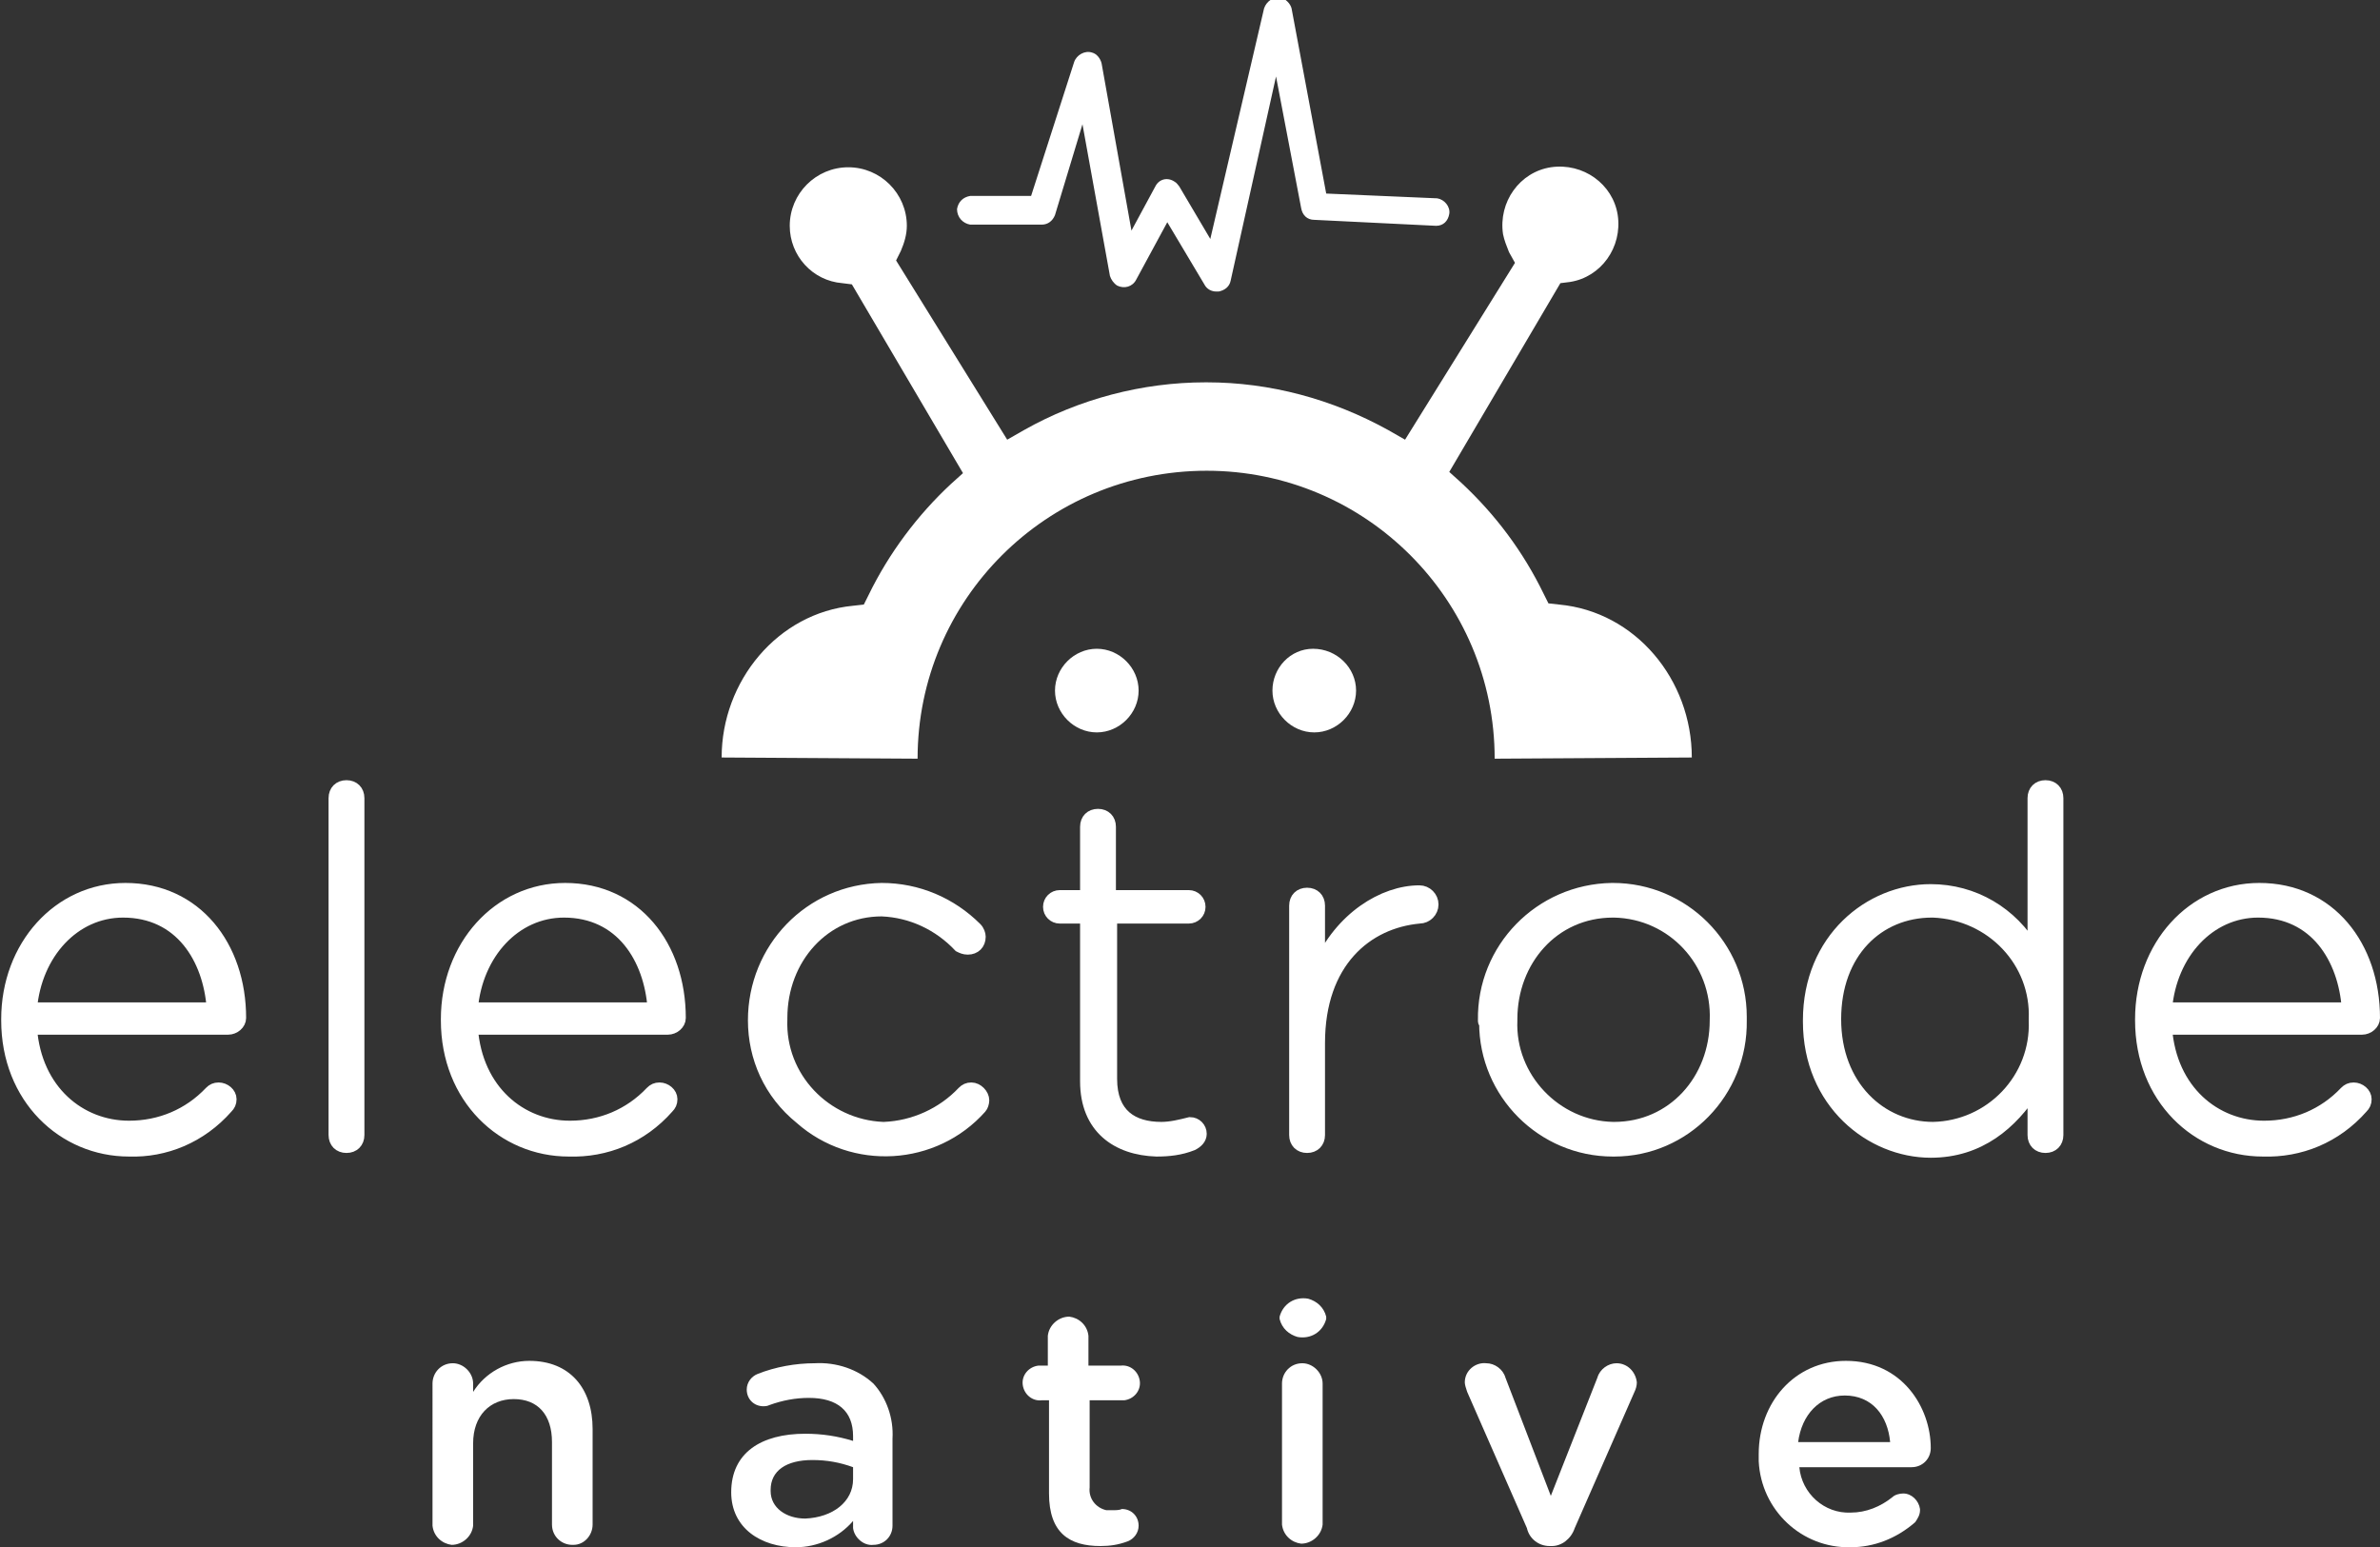 <?xml version="1.0" encoding="utf-8"?>
<!-- Generator: Adobe Illustrator 21.0.2, SVG Export Plug-In . SVG Version: 6.00 Build 0)  -->
<svg version="1.1" id="Layer_1" xmlns="http://www.w3.org/2000/svg" xmlns:xlink="http://www.w3.org/1999/xlink" x="0px" y="0px"
	 viewBox="0 0 199.2 129.5" style="enable-background:new 0 0 199.2 129.5;" xml:space="preserve">
<rect x="0" y="0" width="199.2" height="129.5" fill="#333333" stroke="none"/>
<style type="text/css">
	.st0{fill:#FFFFFF;}
	.st1{fill:#FFFFFF;stroke:#FFFFFF;stroke-miterlimit:10;}
</style>
<title>Asset 24</title>
<g id="Layer_2">
	<g id="Layer_2-2">
		<g id="Group-3">
			<path id="Fill-1" class="st0" d="M101.8,24.4c-0.4,0-0.8-0.2-1-0.6l-3.1-5.2l-2.6,4.8c-0.3,0.6-1,0.8-1.6,0.5
				c-0.3-0.2-0.5-0.5-0.6-0.8l-2.3-12.7L88.3,18c-0.2,0.5-0.6,0.8-1.1,0.8h-6c-0.6-0.1-1.1-0.6-1.1-1.3c0.1-0.6,0.5-1,1.1-1.1h5.1
				l3.6-11.2c0.2-0.6,0.9-1,1.5-0.8c0.4,0.1,0.7,0.5,0.8,0.9l2.5,14l2-3.7c0.3-0.6,1-0.8,1.6-0.4c0.2,0.1,0.3,0.3,0.4,0.4l2.6,4.4
				l4.5-19.3c0.2-0.6,0.8-1,1.4-0.9c0.4,0.1,0.8,0.5,0.9,0.9l2.9,15.5l9.3,0.4c0.6,0.1,1.1,0.7,1,1.3c-0.1,0.6-0.5,1-1.1,1
				l-10.2-0.5c-0.6,0-1-0.4-1.1-1l-2.1-11L103,23.5c-0.1,0.5-0.5,0.8-1,0.9L101.8,24.4"/>
		</g>
		<g id="Group-6">
			<g>
				<path id="Fill-4" class="st0" d="M130.5,50.6l-0.9-0.1l-0.4-0.8c-1.7-3.5-4-6.6-6.9-9.3l-1-0.9l9.3-15.8l0.8-0.1
					c2.6-0.4,4.4-2.9,4-5.6c-0.4-2.6-2.9-4.4-5.6-4c-2.6,0.4-4.4,2.9-4,5.6c0.1,0.5,0.3,1,0.5,1.5l0.5,0.9l-9.2,14.8l-1.4-0.8
					c-4.7-2.6-9.9-4-15.2-4h-0.1c-5.3,0-10.6,1.4-15.2,4l-1.4,0.8l-9.3-15l0.4-0.8c0.3-0.7,0.5-1.4,0.5-2.1c0-2.7-2.2-4.9-4.9-4.9
					c-2.7,0-4.9,2.2-4.9,4.9c0,2.5,1.9,4.6,4.4,4.8l0.8,0.1l9.3,15.8l-1,0.9c-2.8,2.6-5.2,5.8-6.9,9.3l-0.4,0.8l-0.9,0.1
					c-6.3,0.6-11,6.3-11,12.7l16.4,0.1c0-13.3,10.8-24.1,24.2-24.1c13.3,0,24.1,10.8,24.1,24.1l16.5-0.1
					C141.6,56.9,136.9,51.2,130.5,50.6"/>
			</g>
		</g>
		<path id="Fill-7" class="st0" d="M113.5,57.8c0,1.9-1.6,3.5-3.5,3.5s-3.5-1.6-3.5-3.5c0-1.9,1.5-3.5,3.4-3.5
			C111.9,54.3,113.5,55.9,113.5,57.8C113.5,57.8,113.5,57.8,113.5,57.8"/>
		<path id="Fill-9" class="st0" d="M95.3,57.8c0,1.9-1.6,3.5-3.5,3.5s-3.5-1.6-3.5-3.5c0-1.9,1.6-3.5,3.5-3.5
			C93.7,54.3,95.3,55.9,95.3,57.8C95.3,57.8,95.3,57.8,95.3,57.8"/>
		<path class="st1" d="M10.8,96.3c-5.5,0-10.2-4.4-10.2-10.9v-0.1c0-6.1,4.3-10.9,9.9-10.9c5.9,0,9.6,4.8,9.6,10.8
			c0,0.5-0.5,0.9-1,0.9H2.6c0.4,5.2,4.1,8.2,8.2,8.2c2.6,0,5-1,6.8-2.9c0.2-0.2,0.4-0.3,0.7-0.3c0.5,0,1,0.4,1,0.9
			c0,0.3-0.1,0.5-0.3,0.7C16.8,95.2,13.8,96.4,10.8,96.3z M17.8,84.4c-0.3-4.2-2.7-8.1-7.5-8.1c-4.1,0-7.3,3.5-7.7,8.1H17.8z"/>
		<path class="st1" d="M28,66.8c0-0.6,0.4-1,1-1s1,0.4,1,1V95c0,0.6-0.4,1-1,1s-1-0.4-1-1V66.8z"/>
		<path class="st1" d="M47.6,96.3c-5.5,0-10.2-4.4-10.2-10.9v-0.1c0-6.1,4.3-10.9,9.9-10.9c5.9,0,9.6,4.8,9.6,10.8
			c0,0.5-0.5,0.9-1,0.9H39.5c0.4,5.2,4.1,8.2,8.2,8.2c2.6,0,5-1,6.8-2.9c0.2-0.2,0.4-0.3,0.7-0.3c0.5,0,1,0.4,1,0.9
			c0,0.3-0.1,0.5-0.3,0.7C53.7,95.2,50.7,96.4,47.6,96.3z M54.7,84.4c-0.3-4.2-2.7-8.1-7.5-8.1c-4.1,0-7.3,3.5-7.7,8.1H54.7z"/>
		<path class="st1" d="M63.1,85.4L63.1,85.4c0-6,4.7-10.9,10.7-11c3,0,5.8,1.2,7.9,3.3c0.2,0.2,0.3,0.5,0.3,0.7c0,0.6-0.4,1-1,1
			c-0.3,0-0.5-0.1-0.7-0.2c-1.7-1.8-4-2.9-6.5-3c-4.8,0-8.4,4-8.4,9v0.1c-0.2,4.9,3.7,8.9,8.5,9.1c0,0,0.1,0,0.1,0
			c2.5-0.1,4.9-1.2,6.6-3c0.2-0.2,0.4-0.3,0.7-0.3c0.5,0,1,0.5,1,1c0,0.2-0.1,0.5-0.2,0.6c-3.9,4.4-10.7,4.8-15.1,0.9
			C64.4,91.5,63.1,88.5,63.1,85.4L63.1,85.4z"/>
		<path class="st1" d="M90.9,90.5V76.8h-2.2c-0.5,0-0.9-0.4-0.9-0.9c0-0.5,0.4-0.9,0.9-0.9h2.2v-5.8c0-0.6,0.4-1,1-1s1,0.4,1,1v5.8
			h6.6c0.5,0,0.9,0.4,0.9,0.9c0,0.5-0.4,0.9-0.9,0.9h-6.5v13.5c0,3,1.8,4.1,4.2,4.1c0.8,0,1.6-0.2,2.4-0.4c0.5,0,0.9,0.4,0.9,0.9
			c0,0.4-0.3,0.7-0.7,0.9c-1,0.4-2,0.5-3,0.5C93.5,96.2,90.9,94.4,90.9,90.5z"/>
		<path class="st1" d="M108.4,75.8c0-0.6,0.4-1,1-1s1,0.4,1,1v5.1c1.8-4.1,5.4-6.3,8.4-6.3c0.6,0,1.1,0.5,1.1,1.1c0,0,0,0,0,0
			c0,0.6-0.5,1.1-1.1,1.1c0,0,0,0,0,0c-4.4,0.4-8.4,3.7-8.4,10.5V95c0,0.6-0.4,1-1,1s-1-0.4-1-1V75.8z"/>
		<path class="st1" d="M124.2,85.4L124.2,85.4c-0.1-6,4.7-10.9,10.7-11c0,0,0.1,0,0.1,0c5.9,0,10.7,4.8,10.7,10.7c0,0.1,0,0.1,0,0.2
			v0.1c0.1,6-4.7,10.9-10.6,10.9c0,0-0.1,0-0.1,0c-5.9,0-10.7-4.8-10.7-10.7C124.2,85.6,124.2,85.5,124.2,85.4z M143.6,85.4
			L143.6,85.4c0.2-4.9-3.6-9-8.5-9.1c0,0-0.1,0-0.1,0c-5,0-8.5,4.1-8.5,9v0.1c-0.2,4.8,3.7,8.9,8.5,9c0,0,0.1,0,0.1,0
			C140,94.4,143.6,90.4,143.6,85.4z"/>
		<path class="st1" d="M172.2,95c0,0.6-0.4,1-1,1s-1-0.4-1-1v-3.8c-1.8,2.8-4.5,5.2-8.6,5.2c-5,0-10.2-4.1-10.2-10.9v-0.1
			c0-6.8,5.1-10.9,10.2-10.9c3.6,0,6.8,1.9,8.6,5V66.8c0-0.6,0.4-1,1-1s1,0.4,1,1V95z M153.6,85.3L153.6,85.3c0,5.6,3.8,9.1,8.2,9.1
			c4.8-0.1,8.7-4.1,8.5-9c0,0,0,0,0,0v-0.1c0.2-4.8-3.6-8.8-8.5-9c0,0-0.1,0-0.1,0C157.2,76.3,153.6,79.7,153.6,85.3L153.6,85.3z"/>
		<path class="st1" d="M189.4,96.3c-5.5,0-10.2-4.4-10.2-10.9v-0.1c0-6.1,4.3-10.9,9.9-10.9c5.9,0,9.6,4.8,9.6,10.8
			c0,0.5-0.5,0.9-1,0.9h-16.4c0.4,5.2,4.1,8.2,8.2,8.2c2.6,0,5-1,6.8-2.9c0.2-0.2,0.4-0.3,0.7-0.3c0.5,0,1,0.4,1,0.9
			c0,0.3-0.1,0.5-0.3,0.7C195.5,95.2,192.5,96.4,189.4,96.3z M196.5,84.4c-0.3-4.2-2.7-8.1-7.5-8.1c-4.1,0-7.3,3.5-7.7,8.1H196.5z"
			/>
		<path class="st0" d="M36.2,115.8c0-0.9,0.7-1.7,1.7-1.7c0,0,0,0,0,0c0.9,0,1.7,0.8,1.7,1.7c0,0,0,0,0,0v0.7c1-1.6,2.8-2.6,4.7-2.6
			c3.4,0,5.3,2.3,5.3,5.7v8c0,0.9-0.7,1.7-1.6,1.7c0,0,0,0-0.1,0c-0.9,0-1.7-0.7-1.7-1.7c0,0,0,0,0,0v-6.9c0-2.3-1.2-3.6-3.2-3.6
			s-3.4,1.4-3.4,3.7v6.9c-0.1,0.9-0.9,1.6-1.8,1.6c-0.8-0.1-1.5-0.7-1.6-1.6V115.8z"/>
		<path class="st0" d="M61.2,124.9L61.2,124.9c0-3.3,2.5-4.9,6.2-4.9c1.4,0,2.7,0.2,4,0.6v-0.4c0-2.1-1.3-3.2-3.7-3.2
			c-1.1,0-2.2,0.2-3.3,0.6c-0.2,0.1-0.4,0.1-0.5,0.1c-0.8,0-1.4-0.6-1.4-1.4c0,0,0,0,0,0c0-0.6,0.4-1.1,0.9-1.3
			c1.5-0.6,3.2-0.9,4.8-0.9c1.8-0.1,3.6,0.5,4.9,1.7c1.1,1.2,1.7,2.9,1.6,4.6v7.3c0,0.9-0.7,1.6-1.6,1.6c-0.8,0.1-1.6-0.6-1.7-1.4
			c0,0,0,0,0,0v-0.6c-1.2,1.4-3,2.2-4.8,2.2C63.7,129.5,61.2,127.9,61.2,124.9z M71.4,123.8v-1c-1.1-0.4-2.2-0.6-3.4-0.6
			c-2.2,0-3.5,0.9-3.5,2.5v0.1c0,1.4,1.3,2.3,2.9,2.3C69.7,127,71.4,125.7,71.4,123.8L71.4,123.8z"/>
		<path class="st0" d="M87.8,125v-7.8h-0.6c-0.8,0.1-1.5-0.5-1.6-1.3c-0.1-0.8,0.5-1.5,1.3-1.6c0.1,0,0.2,0,0.2,0h0.6v-2.5
			c0.1-0.9,0.9-1.6,1.8-1.6c0.8,0.1,1.5,0.7,1.6,1.6v2.5h2.7c0.8-0.1,1.5,0.5,1.6,1.3c0.1,0.8-0.5,1.5-1.3,1.6c-0.1,0-0.2,0-0.2,0
			h-2.7v7.3c-0.1,0.9,0.5,1.7,1.4,1.9c0.2,0,0.3,0,0.5,0c0.3,0,0.6,0,0.8-0.1c0.8,0,1.4,0.6,1.4,1.4c0,0.6-0.4,1.1-0.9,1.3
			c-0.8,0.3-1.5,0.4-2.3,0.4C89.5,129.4,87.8,128.3,87.8,125z"/>
		<path class="st0" d="M107.1,110.2c0.3-1.1,1.3-1.7,2.4-1.5c0.7,0.2,1.3,0.7,1.5,1.5v0.2c-0.3,1.1-1.3,1.7-2.4,1.5
			c-0.7-0.2-1.3-0.7-1.5-1.5V110.2z M107.3,115.8c0-0.9,0.7-1.7,1.7-1.7c0,0,0,0,0,0c0.9,0,1.7,0.8,1.7,1.7c0,0,0,0,0,0v11.8
			c-0.1,0.9-0.9,1.6-1.8,1.6c-0.8-0.1-1.5-0.7-1.6-1.6V115.8z"/>
		<path class="st0" d="M129.9,129.4h-0.2c-0.9,0-1.7-0.6-1.9-1.5l-5-11.4c-0.1-0.3-0.2-0.6-0.2-0.8c0-1,0.9-1.7,1.8-1.6
			c0.7,0,1.4,0.5,1.6,1.2l3.8,9.9l3.9-9.9c0.2-0.7,0.9-1.2,1.6-1.2c0.9,0,1.6,0.7,1.7,1.6c0,0,0,0,0,0c0,0.3-0.1,0.6-0.2,0.8
			l-5,11.4C131.5,128.8,130.7,129.4,129.9,129.4z"/>
		<path class="st0" d="M154.9,129.5c-4.1,0.1-7.5-3.1-7.7-7.2c0-0.2,0-0.4,0-0.5v-0.1c0-4.3,3-7.8,7.3-7.8c4.7,0,7.1,3.9,7.1,7.3
			c0,0.9-0.7,1.6-1.6,1.6c0,0,0,0-0.1,0h-9.3c0.2,2.2,2.1,3.9,4.3,3.8c1.3,0,2.5-0.5,3.5-1.3c0.2-0.2,0.6-0.3,0.9-0.3
			c0.7,0,1.3,0.6,1.4,1.3c0,0,0,0,0,0.1c0,0.4-0.2,0.7-0.4,1C158.7,128.8,156.8,129.5,154.9,129.5z M158.2,120.7
			c-0.2-2.2-1.5-3.9-3.8-3.9c-2.1,0-3.6,1.6-3.9,3.9H158.2z"/>
	</g>
</g>
</svg>
